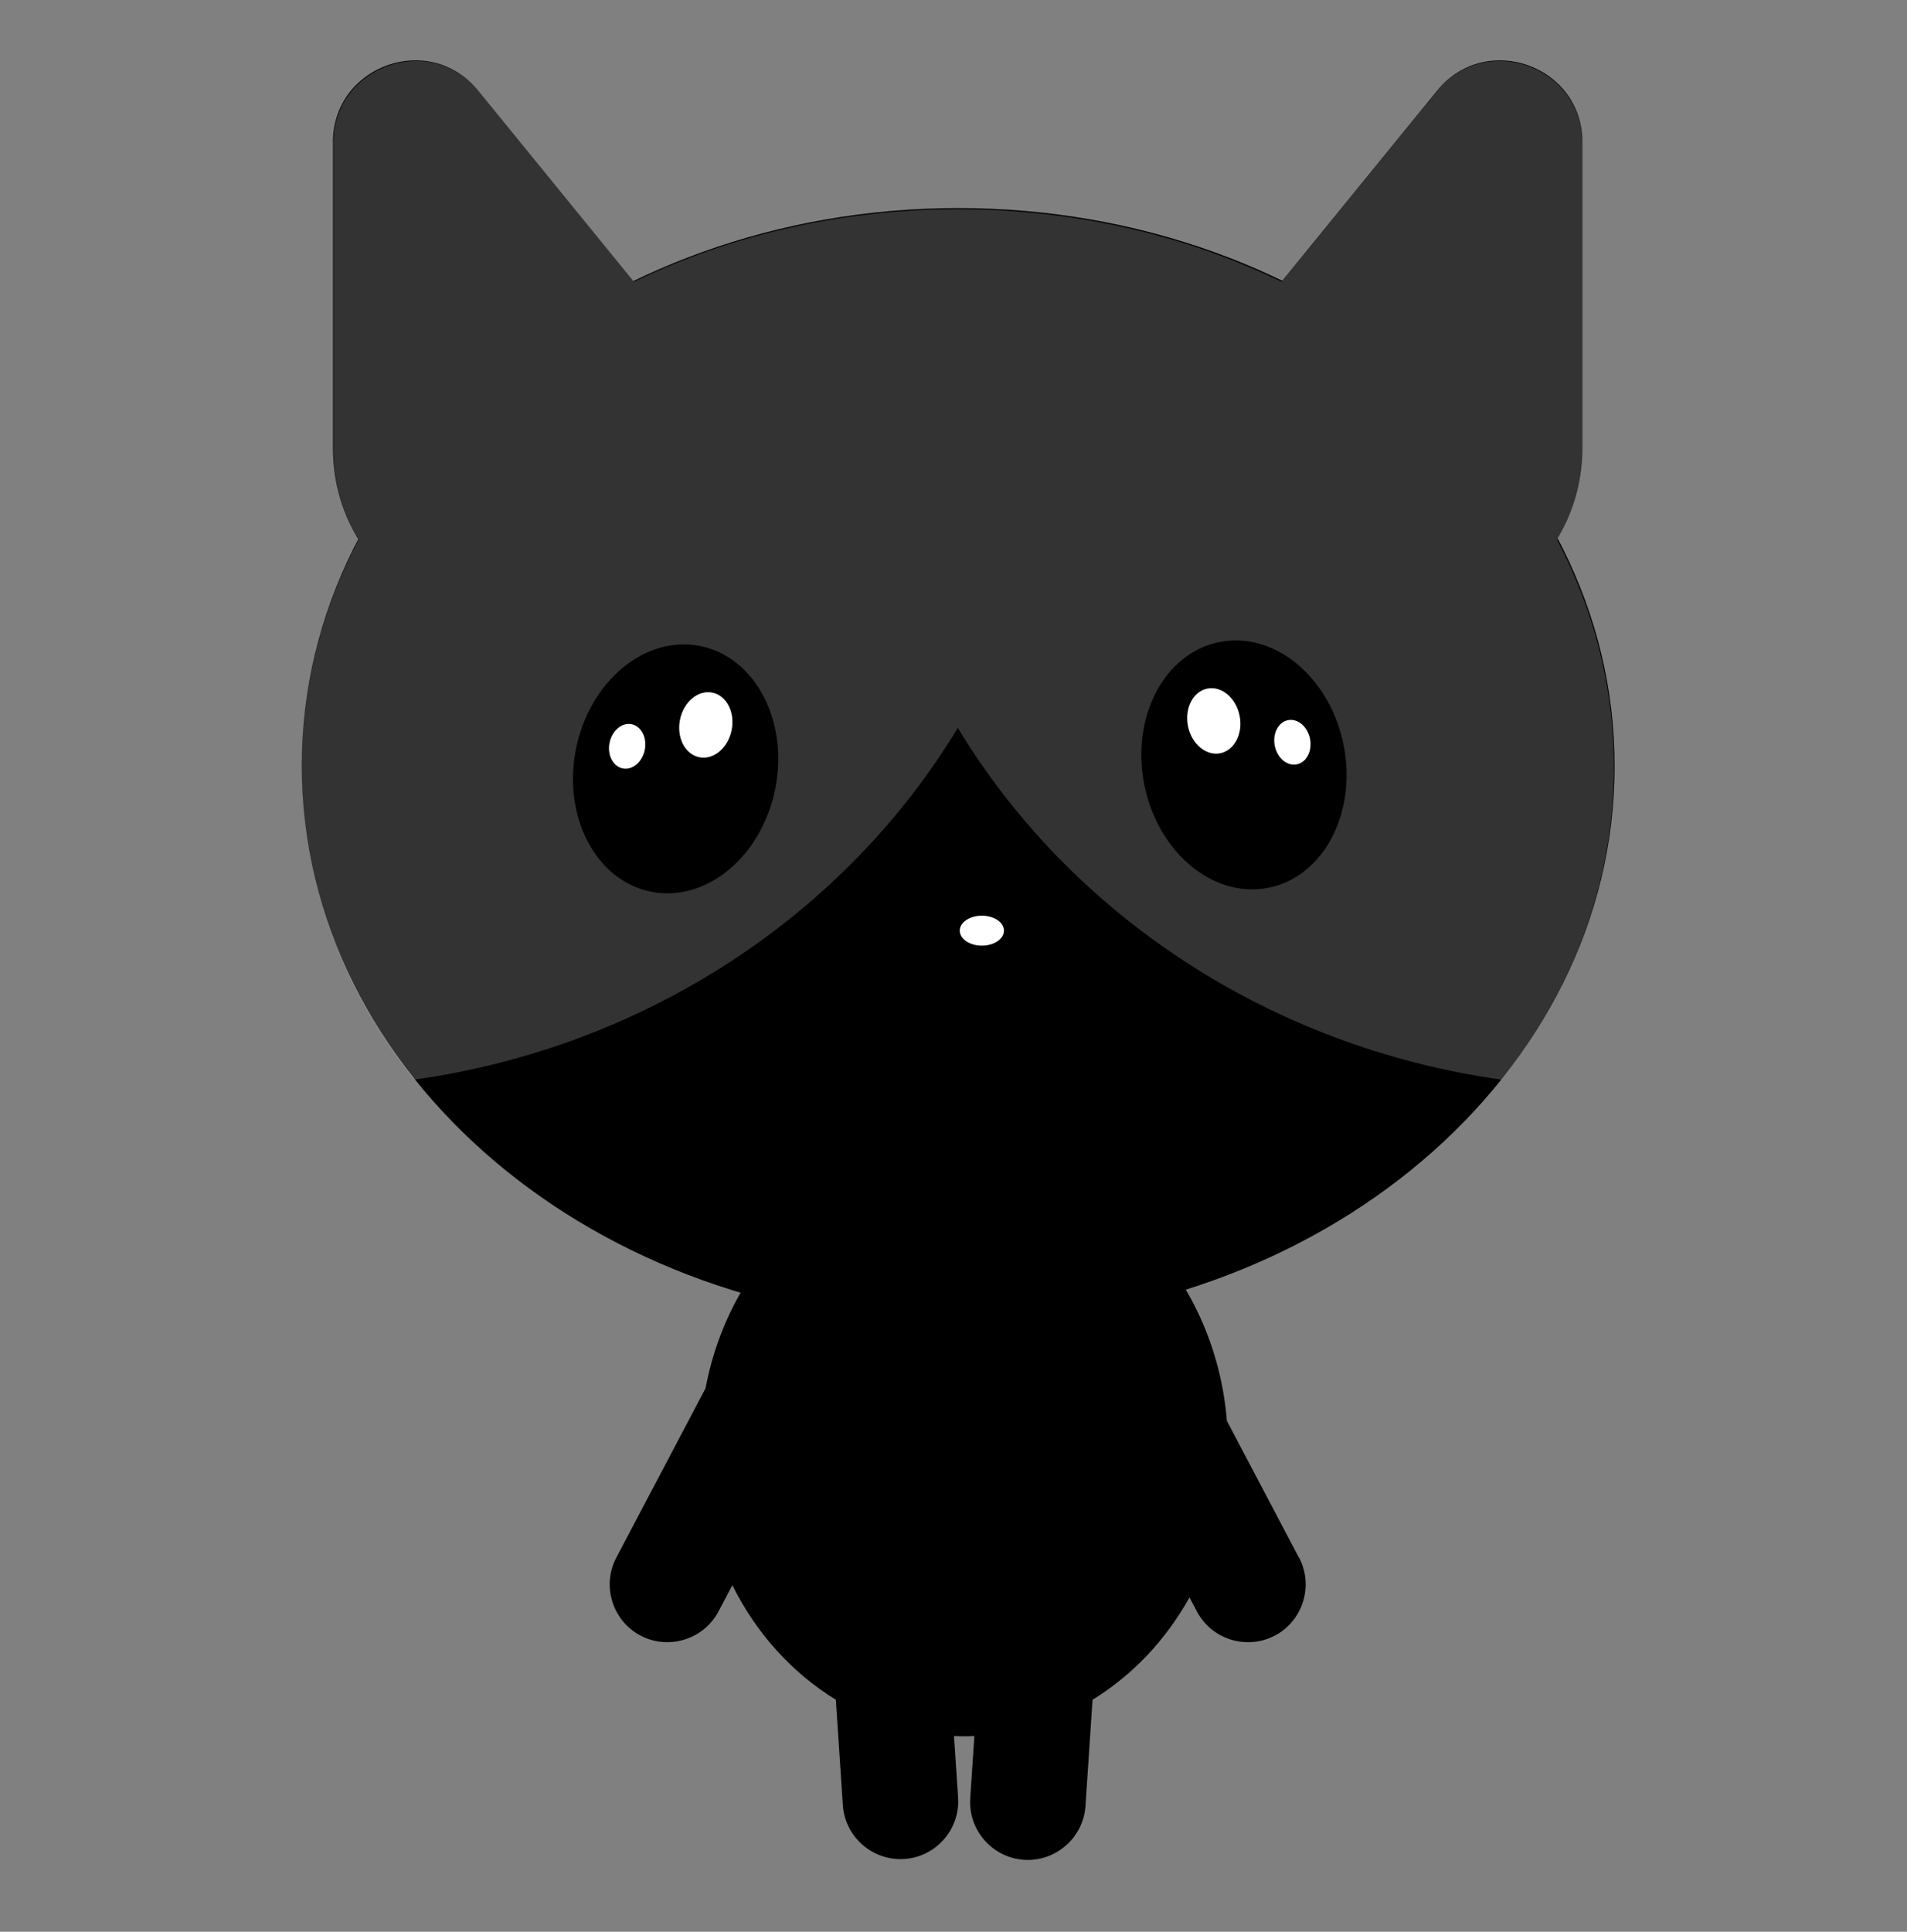 <svg width="158" height="160" viewBox="0 0 158 160" fill="none" xmlns="http://www.w3.org/2000/svg">
<rect x="0" y="0" width="158" height="160" fill="#808080" stroke="none"/>
<path d="M27.59 11.789V37.121C27.59 47.189 37.567 54.226 47.057 50.852L59.619 46.388C64.033 44.822 65.566 39.355 62.608 35.726L39.626 7.512C35.596 2.566 27.585 5.414 27.585 11.789H27.59Z" fill="currentColor"/>
<path d="M131.1 11.789V37.121C131.1 47.189 121.123 54.226 111.632 50.852L99.07 46.388C94.657 44.822 93.123 39.355 96.082 35.726L119.064 7.512C123.094 2.566 131.105 5.414 131.105 11.789H131.1Z" fill="currentColor"/>
<path d="M107.622 129.018L101.651 117.688C100.663 105.445 91.295 95.843 79.878 95.843C69.317 95.843 60.504 104.06 58.46 114.982L51.063 129.013C49.839 131.341 50.739 134.244 53.068 135.471C55.398 136.694 58.303 135.795 59.531 133.468L60.676 131.297C62.657 135.28 65.64 138.575 69.253 140.785L69.832 149.522C70.004 152.145 72.3 154.148 74.924 153.976C77.549 153.805 79.554 151.516 79.382 148.889L79.043 143.791C79.323 143.801 79.603 143.815 79.883 143.815C80.163 143.815 80.448 143.806 80.729 143.791L80.385 148.957C80.213 151.58 82.218 153.868 84.842 154.045C87.467 154.217 89.757 152.213 89.934 149.591L90.519 140.785C93.817 138.767 96.588 135.84 98.554 132.313L99.164 133.468C100.388 135.795 103.297 136.694 105.627 135.471C107.956 134.248 108.856 131.341 107.632 129.013L107.622 129.018Z" fill="currentColor"/>
<path d="M79.387 109.673C109.424 109.673 133.774 88.98 133.774 63.454C133.774 37.928 109.424 17.235 79.387 17.235C49.35 17.235 25 37.928 25 63.454C25 88.98 49.35 109.673 79.387 109.673Z" fill="currentColor"/>
<path d="M129.001 44.694C130.314 42.523 131.085 39.964 131.085 37.17V11.838C131.085 5.463 123.074 2.615 119.044 7.56L106.192 23.34C100.044 20.364 93.143 18.384 85.796 17.648C85.796 17.648 85.796 17.648 85.796 17.643C85.609 17.623 85.417 17.608 85.231 17.594C84.98 17.569 84.729 17.55 84.478 17.53C84.154 17.505 83.825 17.481 83.496 17.461C83.265 17.447 83.034 17.432 82.798 17.417C82.36 17.392 81.918 17.378 81.476 17.363C81.353 17.363 81.23 17.353 81.107 17.348C80.537 17.334 79.962 17.324 79.387 17.324C79.377 17.324 79.367 17.324 79.357 17.324C79.347 17.324 79.338 17.324 79.328 17.324C78.753 17.324 78.178 17.334 77.608 17.348C77.485 17.348 77.362 17.358 77.239 17.363C76.797 17.378 76.354 17.392 75.917 17.417C75.686 17.432 75.455 17.447 75.219 17.461C74.89 17.481 74.565 17.505 74.236 17.53C73.986 17.55 73.735 17.574 73.484 17.594C73.297 17.613 73.106 17.623 72.919 17.643C72.919 17.643 72.919 17.643 72.919 17.648C65.571 18.389 58.671 20.369 52.523 23.34L39.671 7.56C35.641 2.615 27.629 5.463 27.629 11.838V37.17C27.629 39.964 28.401 42.523 29.713 44.694C26.686 50.449 25 56.829 25 63.542C25 73.134 28.435 82.038 34.318 89.424C53.643 86.703 70.073 75.658 79.357 60.286C88.641 75.658 105.071 86.703 124.396 89.424C130.279 82.038 133.715 73.134 133.715 63.542C133.715 56.829 132.029 50.449 129.001 44.694Z" fill="white" fill-opacity="0.2"/>
<path d="M64.233 65.333C65.356 59.713 62.571 54.419 58.012 53.508C53.452 52.598 48.845 56.416 47.721 62.036C46.597 67.656 49.382 72.95 53.942 73.86C58.502 74.771 63.109 70.953 64.233 65.333Z" fill="black"/>
<path d="M60.618 60.471C60.913 58.992 60.195 57.602 59.013 57.366C57.831 57.13 56.634 58.138 56.338 59.616C56.042 61.095 56.761 62.485 57.943 62.721C59.124 62.957 60.322 61.95 60.618 60.471Z" fill="white"/>
<path d="M53.422 62.108C53.624 61.097 53.134 60.148 52.328 59.986C51.521 59.825 50.704 60.514 50.502 61.525C50.3 62.536 50.789 63.486 51.596 63.647C52.402 63.808 53.22 63.119 53.422 62.108Z" fill="white"/>
<path d="M105.1 73.531C109.66 72.621 112.445 67.326 111.321 61.706C110.197 56.086 105.59 52.268 101.03 53.179C96.471 54.089 93.686 59.383 94.809 65.003C95.933 70.623 100.541 74.441 105.1 73.531Z" fill="black"/>
<path d="M101.101 62.389C102.283 62.153 103.002 60.763 102.706 59.284C102.41 57.805 101.212 56.798 100.031 57.034C98.849 57.27 98.13 58.66 98.426 60.139C98.722 61.617 99.92 62.625 101.101 62.389Z" fill="white"/>
<path d="M107.444 63.31C108.251 63.149 108.741 62.2 108.539 61.189C108.337 60.178 107.519 59.489 106.712 59.65C105.906 59.811 105.416 60.761 105.618 61.772C105.82 62.783 106.638 63.471 107.444 63.31Z" fill="white"/>
<path d="M79.212 82.215C82.947 82.215 85.975 80.474 85.975 78.326C85.975 76.177 82.947 74.436 79.212 74.436C75.478 74.436 72.45 76.177 72.45 78.326C72.45 80.474 75.478 82.215 79.212 82.215Z" fill="black"/>
<path d="M79.389 77.457H79.035C78.077 77.457 77.3 78.233 77.3 79.19V88.03C77.3 88.988 78.077 89.764 79.035 89.764H79.389C80.347 89.764 81.124 88.988 81.124 88.03V79.19C81.124 78.233 80.347 77.457 79.389 77.457Z" fill="black"/>
<path d="M81.35 78.326C82.363 78.326 83.183 77.77 83.183 77.083C83.183 76.397 82.363 75.841 81.35 75.841C80.338 75.841 79.517 76.397 79.517 77.083C79.517 77.77 80.338 78.326 81.35 78.326Z" fill="white"/>
</svg>
